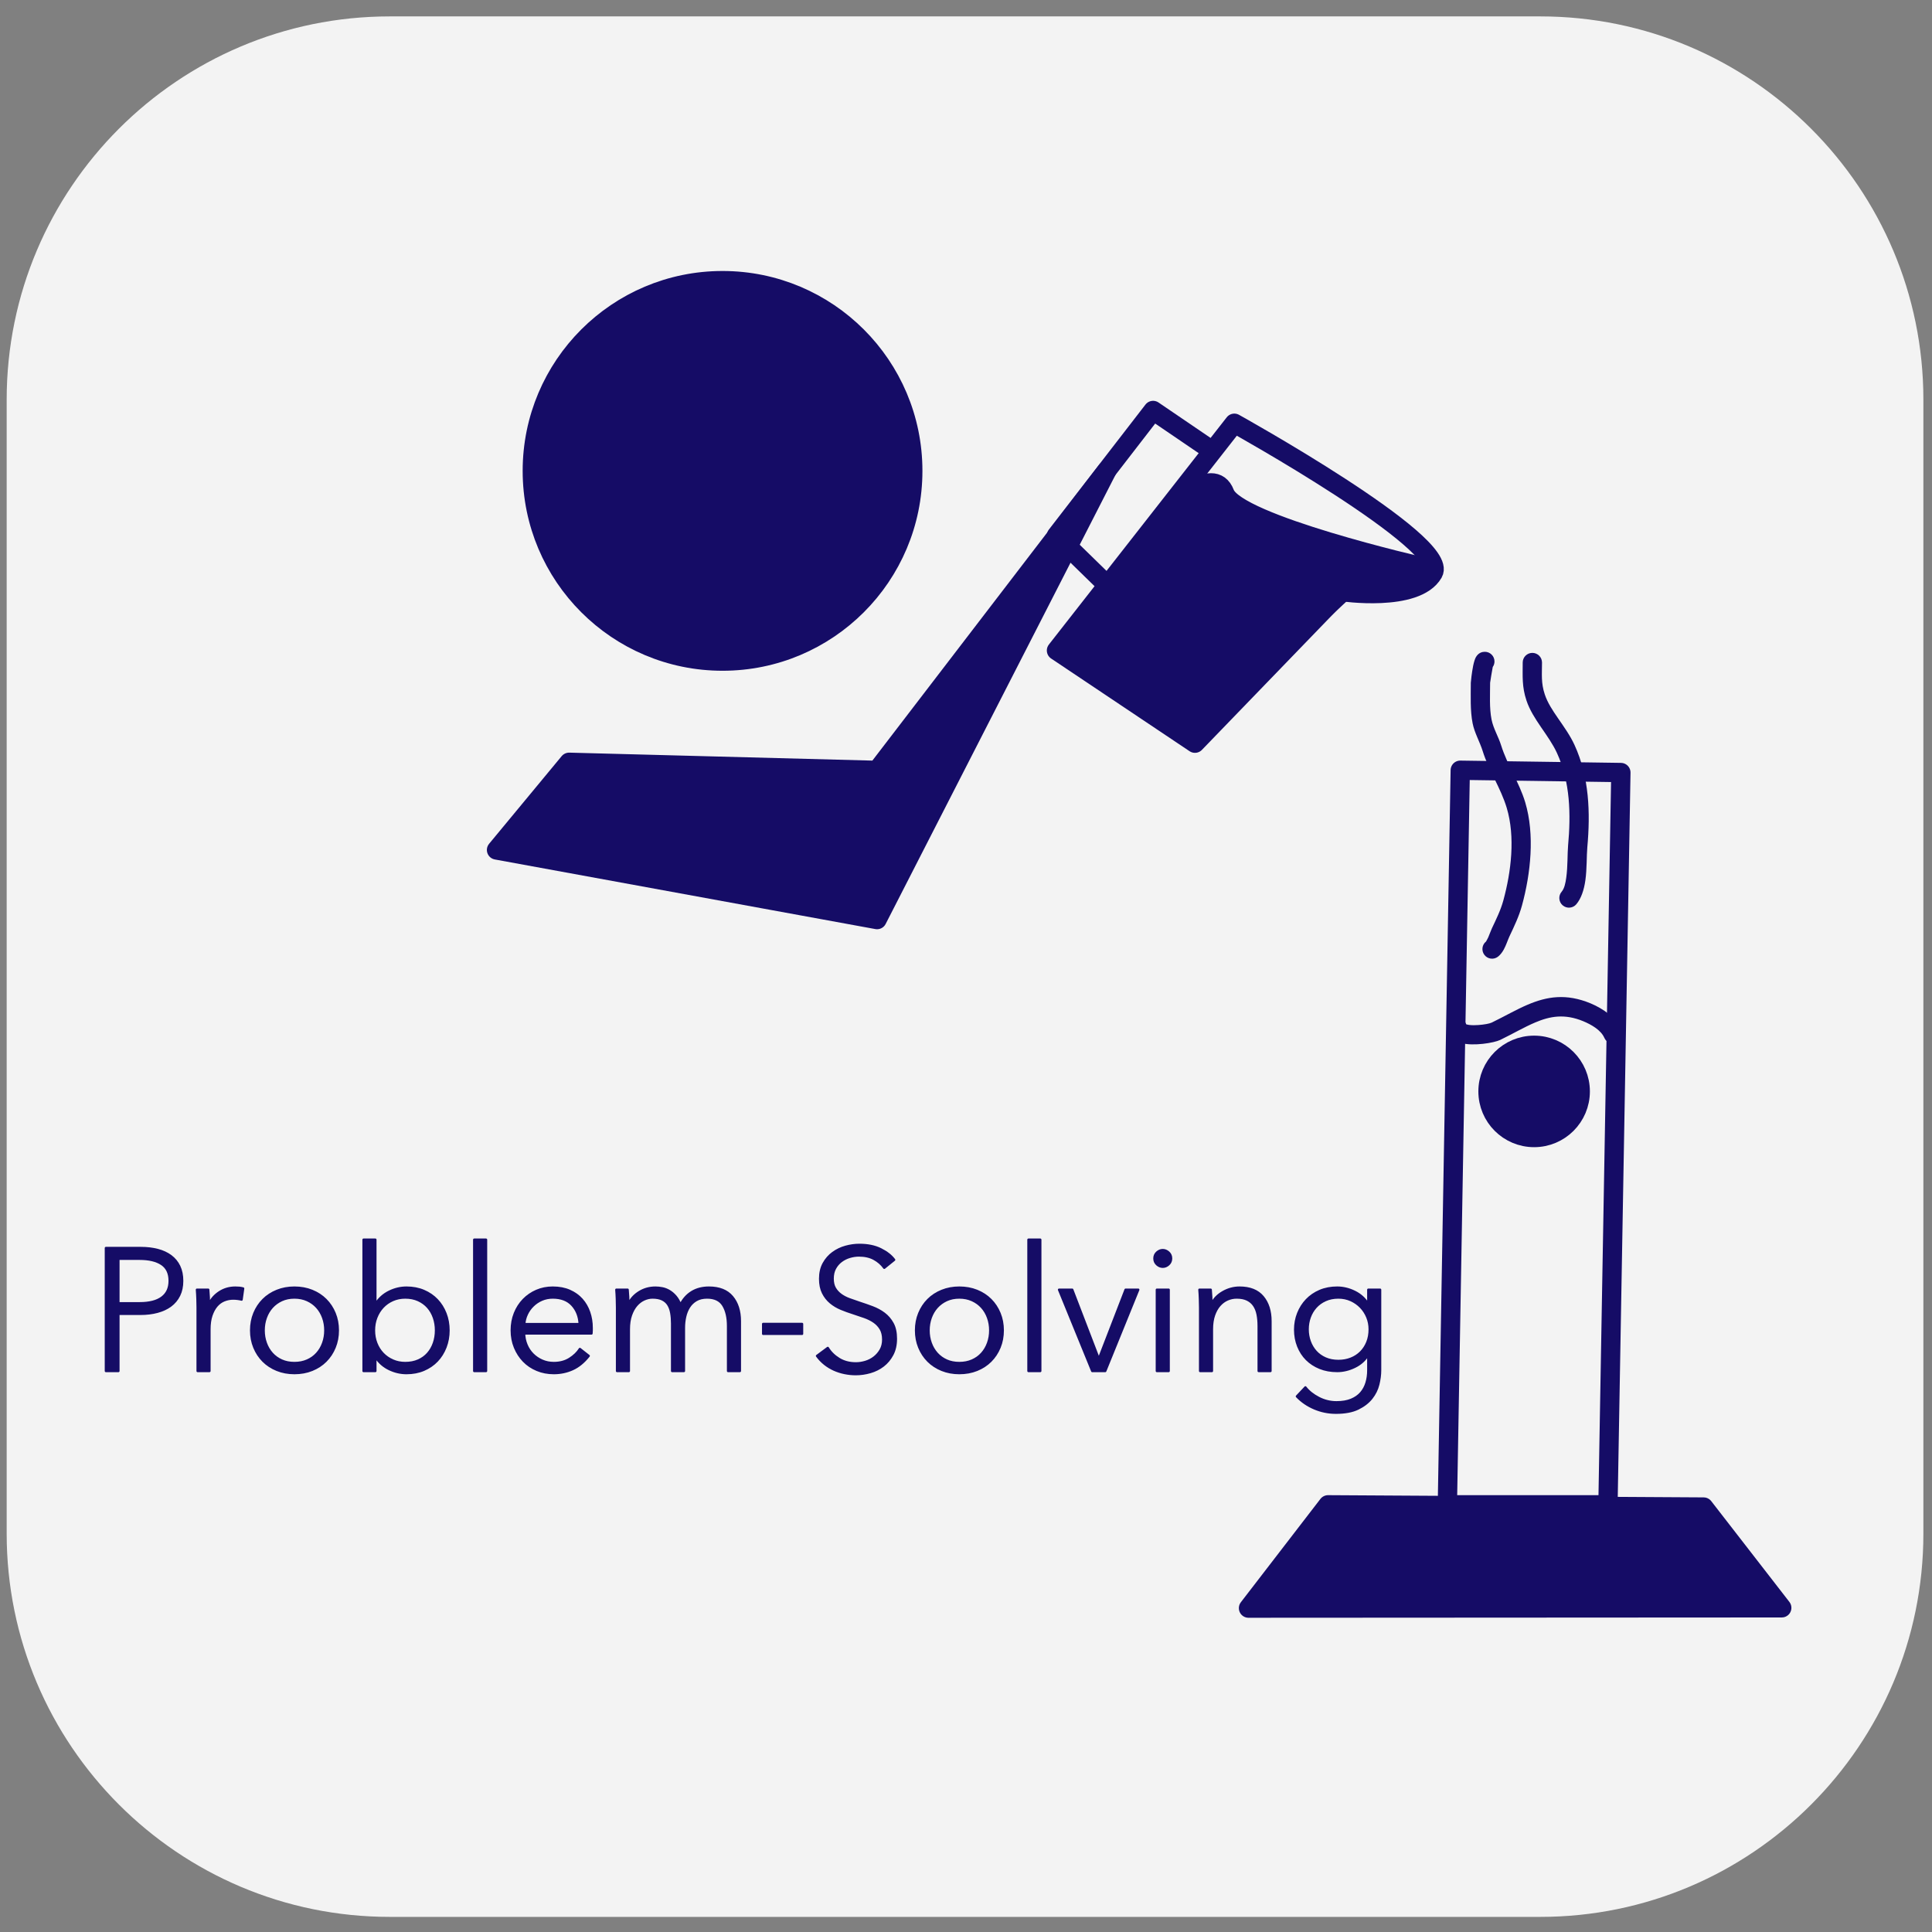 <?xml version="1.0" encoding="UTF-8" standalone="no"?>
<!DOCTYPE svg PUBLIC "-//W3C//DTD SVG 1.1//EN" "http://www.w3.org/Graphics/SVG/1.1/DTD/svg11.dtd">
<svg width="100%" height="100%" viewBox="0 0 834 834" version="1.1" xmlns="http://www.w3.org/2000/svg" xmlns:xlink="http://www.w3.org/1999/xlink" xml:space="preserve" xmlns:serif="http://www.serif.com/" style="fill-rule:evenodd;clip-rule:evenodd;stroke-linecap:round;stroke-linejoin:round;stroke-miterlimit:1.5;">
    <rect x="0" y="0" width="834" height="834" fill="#808080" stroke="none"/>
    <g transform="matrix(1.001,0,0,0.999,-0.227,-3.192)">
        <path d="M829.678,175.905L829.678,665.877C829.678,757.286 755.656,831.499 664.481,831.499L168.301,831.499C77.127,831.499 3.105,757.286 3.105,665.877L3.105,175.905C3.105,84.496 77.127,10.283 168.301,10.283L664.481,10.283C755.656,10.283 829.678,84.496 829.678,175.905Z" style="fill:rgb(243,243,243);"/>
    </g>
    <g id="Problem-Solving">
        <g transform="matrix(1,0,0,1,122.284,64.039)">
            <path d="M646.857,630.02L416.667,630.149L451.007,585.555L613.127,586.514L646.857,630.02Z" style="fill:rgb(21,12,102);stroke:rgb(21,12,102);stroke-width:8.33px;"/>
        </g>
        <g transform="matrix(1,0,0,1,122.284,64.039)">
            <path d="M502.513,585.555L508.077,268.454L577.408,269.442L571.838,585.555L502.513,585.555Z" style="fill:none;stroke:rgb(21,12,102);stroke-width:8.33px;"/>
        </g>
        <g transform="matrix(1.031,0,0,1,104.211,127.287)">
            <path d="M512.817,314.878C512.298,313.195 510.769,311.975 508.966,311.975C506.736,311.975 504.925,313.842 504.925,316.142C504.925,319.419 506.997,321.957 510.878,323.011C515.816,324.35 524.434,322.933 527.056,321.622C532.339,318.981 537.028,316.133 541.711,314.084C547.865,311.39 553.999,310.198 561.839,313.557C565.232,315.012 569.24,317.37 570.645,320.706C571.533,322.815 573.915,323.784 575.961,322.868C578.007,321.953 578.947,319.497 578.059,317.387C575.899,312.257 570.159,308.099 564.941,305.862C554.665,301.458 546.62,302.882 538.553,306.413C533.754,308.513 528.943,311.417 523.53,314.124C522.551,314.614 520.273,315.019 517.914,315.196C516.607,315.294 515.27,315.307 514.085,315.164C513.69,315.116 513.178,314.983 512.817,314.878Z" style="fill:rgb(21,12,102);"/>
        </g>
        <g transform="matrix(1,0,0,1,121.753,115.014)">
            <circle cx="540.493" cy="356.122" r="19.907" style="fill:rgb(21,12,102);stroke:rgb(21,12,102);stroke-width:8.33px;"/>
        </g>
        <g transform="matrix(1,0,0,1,116.166,36.541)">
            <path d="M502.513,210.785C495.087,223.629 462.916,218.831 462.916,218.831L399.667,284.281L339.891,244.26L416.667,146.167C416.667,146.167 509.94,197.942 502.513,210.785Z" style="fill:none;stroke:rgb(21,12,102);stroke-width:8.33px;"/>
        </g>
        <g transform="matrix(1,0,0,1,116.166,36.541)">
            <path d="M406.381,157.517L381.599,140.65L339.891,194.633L360.984,215.224" style="fill:none;stroke:rgb(21,12,102);stroke-width:8.33px;"/>
        </g>
        <g transform="matrix(0.738,-0.675,0.676,0.739,42.581,295.008)">
            <path d="M382.986,225.621L179.101,301.545L78.194,168.718L126.849,161.949L222.564,254.096L382.986,225.621Z" style="fill:rgb(21,12,102);stroke:rgb(21,12,102);stroke-width:8.33px;"/>
        </g>
        <g transform="matrix(1,0,0,1,110.552,79.662)">
            <circle cx="201.354" cy="123.603" r="82.12" style="fill:rgb(21,12,102);stroke:rgb(21,12,102);stroke-width:8.33px;"/>
        </g>
        <g transform="matrix(1,0,0,1,62,-66.089)">
            <path d="M579.481,472.523C577.739,473.923 577.41,476.466 578.761,478.267C580.141,480.107 582.754,480.48 584.594,479.1C585.497,478.423 586.388,477.346 587.131,476.004C588.155,474.156 588.956,471.648 589.573,470.345C591.671,465.916 593.724,461.657 595.014,456.926C598.759,443.194 600.588,426.389 596.4,412.429C593.827,403.853 588.663,396.346 586.012,387.863C584.837,384.104 582.648,380.592 581.877,376.736C580.87,371.7 581.251,365.94 581.251,360.814C581.251,360.396 582.174,355.188 582.385,354.004C582.859,353.328 583.137,352.506 583.137,351.619C583.137,349.319 581.27,347.452 578.97,347.452C577.887,347.452 576.207,347.814 575.082,349.817C574.73,350.444 574.272,351.8 573.936,353.457C573.354,356.335 572.917,360.321 572.917,360.814C572.917,366.468 572.595,372.816 573.705,378.371C574.533,382.51 576.797,386.313 578.058,390.349C580.7,398.802 585.854,406.278 588.418,414.824C592.175,427.347 590.334,442.415 586.975,454.733C585.815,458.986 583.927,462.797 582.042,466.778C581.604,467.701 581.077,469.237 580.444,470.708C580.165,471.356 579.558,472.393 579.481,472.523ZM579.336,355.768L579.225,355.777L579.27,355.775L579.336,355.768ZM580.203,355.599C579.968,355.672 579.723,355.725 579.472,355.754C579.714,355.727 579.958,355.677 580.203,355.599Z" style="fill:rgb(21,12,102);"/>
        </g>
        <g transform="matrix(1,0,0,1,62,-66.089)">
            <path d="M618.462,456.438C620.553,453.976 621.794,450.227 622.372,446.072C623.067,441.075 622.88,435.455 623.201,431.922C624.563,416.939 624.06,401.49 617.647,387.596C615.786,383.562 613.092,379.812 610.489,376.03C608.246,372.772 606.061,369.496 604.85,365.862C603.17,360.822 603.649,357.129 603.649,352.09C603.649,349.79 601.782,347.923 599.482,347.923C597.183,347.923 595.316,349.79 595.316,352.09C595.316,358.1 594.94,362.486 596.944,368.497C599.657,376.637 606.489,383.305 610.081,391.088C615.876,403.644 616.133,417.628 614.902,431.168C614.59,434.602 614.794,440.066 614.118,444.924C613.782,447.34 613.326,449.612 612.111,451.044C610.622,452.796 610.836,455.428 612.589,456.917C614.342,458.405 616.973,458.191 618.462,456.438Z" style="fill:rgb(21,12,102);"/>
        </g>
        <g transform="matrix(1,0,0,1,35.141,-84.089)">
            <path d="M468.34,305.426C469.028,303.605 488.548,283.767 493.588,297.112C498.629,310.458 579.041,328.828 579.041,328.828L544.278,339.737L480.99,398.582L426.632,364.713C426.632,364.713 467.652,307.247 468.34,305.426Z" style="fill:rgb(21,12,102);stroke:rgb(21,12,102);stroke-width:8.33px;"/>
        </g>
        <g transform="matrix(1,0,0,1,38.662,591.836)">
            <path d="M7.05,-53.1L22.05,-53.1C24.75,-53.1 27.2,-52.812 29.4,-52.237C31.6,-51.662 33.488,-50.787 35.063,-49.612C36.637,-48.437 37.85,-46.962 38.7,-45.187C39.55,-43.412 39.975,-41.325 39.975,-38.925C39.975,-36.525 39.538,-34.437 38.662,-32.662C37.787,-30.887 36.563,-29.412 34.988,-28.237C33.413,-27.062 31.512,-26.175 29.288,-25.575C27.063,-24.975 24.6,-24.675 21.9,-24.675L12.45,-24.675L12.45,0L7.05,0L7.05,-53.1ZM12.45,-29.25L21.6,-29.25C25.85,-29.25 29.075,-30.075 31.275,-31.725C33.475,-33.375 34.575,-35.775 34.575,-38.925C34.575,-42.225 33.438,-44.637 31.163,-46.162C28.888,-47.687 25.7,-48.45 21.6,-48.45L12.45,-48.45L12.45,-29.25Z" style="fill:rgb(21,12,102);fill-rule:nonzero;stroke:rgb(21,12,102);stroke-width:1px;stroke-linecap:butt;stroke-miterlimit:2;"/>
            <path d="M46.65,-27.375C46.65,-28.325 46.625,-29.55 46.575,-31.05C46.525,-32.55 46.45,-33.9 46.35,-35.1L51.225,-35.1C51.325,-34.15 51.4,-33.1 51.45,-31.95C51.5,-30.8 51.525,-29.85 51.525,-29.1L51.675,-29.1C52.675,-31.15 54.175,-32.812 56.175,-34.087C58.175,-35.362 60.425,-36 62.925,-36C63.575,-36 64.162,-35.975 64.688,-35.925C65.213,-35.875 65.75,-35.775 66.3,-35.625L65.625,-30.825C65.325,-30.925 64.825,-31.025 64.125,-31.125C63.425,-31.225 62.725,-31.275 62.025,-31.275C60.675,-31.275 59.375,-31.025 58.125,-30.525C56.875,-30.025 55.787,-29.237 54.862,-28.162C53.938,-27.087 53.188,-25.712 52.612,-24.037C52.038,-22.362 51.75,-20.35 51.75,-18L51.75,0L46.65,0L46.65,-27.375Z" style="fill:rgb(21,12,102);fill-rule:nonzero;stroke:rgb(21,12,102);stroke-width:1px;stroke-linecap:butt;stroke-miterlimit:2;"/>
            <path d="M107.175,-17.55C107.175,-14.9 106.713,-12.45 105.787,-10.2C104.863,-7.95 103.575,-6 101.925,-4.35C100.275,-2.7 98.3,-1.412 96,-0.487C93.7,0.438 91.175,0.9 88.425,0.9C85.725,0.9 83.225,0.438 80.925,-0.487C78.625,-1.412 76.65,-2.7 75,-4.35C73.35,-6 72.063,-7.95 71.138,-10.2C70.212,-12.45 69.75,-14.9 69.75,-17.55C69.75,-20.2 70.212,-22.65 71.138,-24.9C72.063,-27.15 73.35,-29.1 75,-30.75C76.65,-32.4 78.625,-33.687 80.925,-34.612C83.225,-35.537 85.725,-36 88.425,-36C91.175,-36 93.7,-35.537 96,-34.612C98.3,-33.687 100.275,-32.4 101.925,-30.75C103.575,-29.1 104.863,-27.15 105.787,-24.9C106.713,-22.65 107.175,-20.2 107.175,-17.55ZM101.775,-17.55C101.775,-19.5 101.463,-21.337 100.838,-23.062C100.213,-24.787 99.325,-26.287 98.175,-27.562C97.025,-28.837 95.625,-29.85 93.975,-30.6C92.325,-31.35 90.475,-31.725 88.425,-31.725C86.375,-31.725 84.537,-31.35 82.912,-30.6C81.287,-29.85 79.9,-28.837 78.75,-27.562C77.6,-26.287 76.713,-24.787 76.088,-23.062C75.463,-21.337 75.15,-19.5 75.15,-17.55C75.15,-15.6 75.463,-13.762 76.088,-12.037C76.713,-10.312 77.6,-8.812 78.75,-7.537C79.9,-6.262 81.287,-5.262 82.912,-4.537C84.537,-3.812 86.375,-3.45 88.425,-3.45C90.475,-3.45 92.325,-3.812 93.975,-4.537C95.625,-5.262 97.025,-6.262 98.175,-7.537C99.325,-8.812 100.213,-10.312 100.838,-12.037C101.463,-13.762 101.775,-15.6 101.775,-17.55Z" style="fill:rgb(21,12,102);fill-rule:nonzero;stroke:rgb(21,12,102);stroke-width:1px;stroke-linecap:butt;stroke-miterlimit:2;"/>
            <path d="M123.375,-5.925L123.375,0L118.275,0L118.275,-56.7L123.375,-56.7L123.375,-29.025L123.525,-29.025C125.025,-31.325 126.975,-33.062 129.375,-34.237C131.775,-35.412 134.25,-36 136.8,-36C139.55,-36 142.038,-35.525 144.263,-34.575C146.488,-33.625 148.388,-32.325 149.963,-30.675C151.538,-29.025 152.763,-27.075 153.637,-24.825C154.512,-22.575 154.95,-20.15 154.95,-17.55C154.95,-14.95 154.512,-12.525 153.637,-10.275C152.763,-8.025 151.538,-6.075 149.963,-4.425C148.388,-2.775 146.488,-1.475 144.263,-0.525C142.038,0.425 139.55,0.9 136.8,0.9C134.25,0.9 131.775,0.325 129.375,-0.825C126.975,-1.975 125.025,-3.675 123.525,-5.925L123.375,-5.925ZM149.55,-17.55C149.55,-19.5 149.25,-21.337 148.65,-23.062C148.05,-24.787 147.188,-26.287 146.063,-27.562C144.938,-28.837 143.55,-29.85 141.9,-30.6C140.25,-31.35 138.375,-31.725 136.275,-31.725C134.325,-31.725 132.525,-31.362 130.875,-30.637C129.225,-29.912 127.8,-28.912 126.6,-27.637C125.4,-26.362 124.463,-24.862 123.787,-23.137C123.113,-21.412 122.775,-19.55 122.775,-17.55C122.775,-15.55 123.113,-13.687 123.787,-11.962C124.463,-10.237 125.4,-8.75 126.6,-7.5C127.8,-6.25 129.225,-5.262 130.875,-4.537C132.525,-3.812 134.325,-3.45 136.275,-3.45C138.375,-3.45 140.25,-3.812 141.9,-4.537C143.55,-5.262 144.938,-6.262 146.063,-7.537C147.188,-8.812 148.05,-10.312 148.65,-12.037C149.25,-13.762 149.55,-15.6 149.55,-17.55Z" style="fill:rgb(21,12,102);fill-rule:nonzero;stroke:rgb(21,12,102);stroke-width:1px;stroke-linecap:butt;stroke-miterlimit:2;"/>
            <rect x="166.05" y="-56.7" width="5.1" height="56.7" style="fill:rgb(21,12,102);fill-rule:nonzero;stroke:rgb(21,12,102);stroke-width:1px;stroke-linecap:butt;stroke-miterlimit:2;"/>
            <path d="M211.575,-20.25C211.425,-23.55 210.363,-26.287 208.388,-28.462C206.413,-30.637 203.6,-31.725 199.95,-31.725C198.25,-31.725 196.675,-31.412 195.225,-30.787C193.775,-30.162 192.5,-29.312 191.4,-28.237C190.3,-27.162 189.425,-25.937 188.775,-24.562C188.125,-23.187 187.75,-21.75 187.65,-20.25L211.575,-20.25ZM216.75,-18.6L216.75,-17.475C216.75,-17.075 216.725,-16.65 216.675,-16.2L187.575,-16.2C187.625,-14.45 187.975,-12.8 188.625,-11.25C189.275,-9.7 190.175,-8.35 191.325,-7.2C192.475,-6.05 193.825,-5.137 195.375,-4.462C196.925,-3.787 198.6,-3.45 200.4,-3.45C203.05,-3.45 205.338,-4.062 207.263,-5.287C209.188,-6.512 210.65,-7.925 211.65,-9.525L215.475,-6.525C213.375,-3.875 211.063,-1.975 208.538,-0.825C206.013,0.325 203.3,0.9 200.4,0.9C197.8,0.9 195.388,0.438 193.163,-0.487C190.938,-1.412 189.025,-2.7 187.425,-4.35C185.825,-6 184.563,-7.95 183.638,-10.2C182.713,-12.45 182.25,-14.9 182.25,-17.55C182.25,-20.2 182.7,-22.65 183.6,-24.9C184.5,-27.15 185.75,-29.1 187.35,-30.75C188.95,-32.4 190.825,-33.687 192.975,-34.612C195.125,-35.537 197.45,-36 199.95,-36C202.7,-36 205.125,-35.537 207.225,-34.612C209.325,-33.687 211.075,-32.437 212.475,-30.862C213.875,-29.287 214.938,-27.45 215.663,-25.35C216.388,-23.25 216.75,-21 216.75,-18.6Z" style="fill:rgb(21,12,102);fill-rule:nonzero;stroke:rgb(21,12,102);stroke-width:1px;stroke-linecap:butt;stroke-miterlimit:2;"/>
            <path d="M232.725,-29.1C233.725,-31.15 235.263,-32.812 237.338,-34.087C239.413,-35.362 241.725,-36 244.275,-36C245.225,-36 246.213,-35.9 247.238,-35.7C248.263,-35.5 249.263,-35.112 250.238,-34.537C251.213,-33.962 252.113,-33.2 252.938,-32.25C253.763,-31.3 254.475,-30.075 255.075,-28.575C256.275,-30.975 257.913,-32.812 259.988,-34.087C262.063,-35.362 264.525,-36 267.375,-36C271.825,-36 275.163,-34.675 277.388,-32.025C279.613,-29.375 280.725,-25.875 280.725,-21.525L280.725,0L275.625,0L275.625,-19.425C275.625,-23.125 274.938,-26.1 273.563,-28.35C272.188,-30.6 269.85,-31.725 266.55,-31.725C264.7,-31.725 263.138,-31.35 261.863,-30.6C260.588,-29.85 259.563,-28.862 258.788,-27.637C258.013,-26.412 257.45,-25.025 257.1,-23.475C256.75,-21.925 256.575,-20.325 256.575,-18.675L256.575,0L251.475,0L251.475,-20.475C251.475,-22.175 251.35,-23.725 251.1,-25.125C250.85,-26.525 250.413,-27.712 249.788,-28.687C249.163,-29.662 248.3,-30.412 247.2,-30.937C246.1,-31.462 244.7,-31.725 243,-31.725C241.8,-31.725 240.588,-31.45 239.363,-30.9C238.138,-30.35 237.038,-29.512 236.063,-28.387C235.088,-27.262 234.3,-25.837 233.7,-24.112C233.1,-22.387 232.8,-20.35 232.8,-18L232.8,0L227.7,0L227.7,-27.375C227.7,-28.325 227.675,-29.55 227.625,-31.05C227.575,-32.55 227.5,-33.9 227.4,-35.1L232.275,-35.1C232.375,-34.15 232.45,-33.1 232.5,-31.95C232.55,-30.8 232.575,-29.85 232.575,-29.1L232.725,-29.1Z" style="fill:rgb(21,12,102);fill-rule:nonzero;stroke:rgb(21,12,102);stroke-width:1px;stroke-linecap:butt;stroke-miterlimit:2;"/>
            <rect x="290.775" y="-20.325" width="16.8" height="4.275" style="fill:rgb(21,12,102);fill-rule:nonzero;stroke:rgb(21,12,102);stroke-width:1px;stroke-linecap:butt;stroke-miterlimit:2;"/>
            <path d="M343.05,-44.55C341.9,-46.15 340.425,-47.437 338.625,-48.412C336.825,-49.387 334.65,-49.875 332.1,-49.875C330.8,-49.875 329.475,-49.675 328.125,-49.275C326.775,-48.875 325.55,-48.262 324.45,-47.437C323.35,-46.612 322.463,-45.575 321.788,-44.325C321.113,-43.075 320.775,-41.6 320.775,-39.9C320.775,-38.2 321.1,-36.8 321.75,-35.7C322.4,-34.6 323.263,-33.662 324.338,-32.887C325.413,-32.112 326.638,-31.475 328.013,-30.975C329.388,-30.475 330.825,-29.975 332.325,-29.475C334.175,-28.875 336.038,-28.225 337.913,-27.525C339.788,-26.825 341.475,-25.912 342.975,-24.787C344.475,-23.662 345.7,-22.237 346.65,-20.512C347.6,-18.787 348.075,-16.6 348.075,-13.95C348.075,-11.3 347.563,-9.012 346.538,-7.087C345.513,-5.162 344.188,-3.575 342.563,-2.325C340.938,-1.075 339.088,-0.15 337.013,0.45C334.938,1.05 332.85,1.35 330.75,1.35C329.15,1.35 327.55,1.188 325.95,0.863C324.35,0.538 322.825,0.05 321.375,-0.6C319.925,-1.25 318.575,-2.075 317.325,-3.075C316.075,-4.075 314.975,-5.225 314.025,-6.525L318.675,-9.975C319.825,-8.075 321.438,-6.487 323.513,-5.212C325.588,-3.937 328.025,-3.3 330.825,-3.3C332.175,-3.3 333.55,-3.512 334.95,-3.937C336.35,-4.362 337.613,-5.012 338.738,-5.887C339.863,-6.762 340.788,-7.837 341.513,-9.112C342.238,-10.387 342.6,-11.875 342.6,-13.575C342.6,-15.425 342.238,-16.962 341.513,-18.187C340.788,-19.412 339.825,-20.437 338.625,-21.262C337.425,-22.087 336.05,-22.775 334.5,-23.325C332.95,-23.875 331.325,-24.425 329.625,-24.975C327.875,-25.525 326.15,-26.15 324.45,-26.85C322.75,-27.55 321.225,-28.462 319.875,-29.587C318.525,-30.712 317.438,-32.1 316.613,-33.75C315.788,-35.4 315.375,-37.425 315.375,-39.825C315.375,-42.375 315.888,-44.575 316.913,-46.425C317.938,-48.275 319.275,-49.8 320.925,-51C322.575,-52.2 324.4,-53.075 326.4,-53.625C328.4,-54.175 330.375,-54.45 332.325,-54.45C335.925,-54.45 339,-53.812 341.55,-52.537C344.1,-51.262 346.025,-49.75 347.325,-48L343.05,-44.55Z" style="fill:rgb(21,12,102);fill-rule:nonzero;stroke:rgb(21,12,102);stroke-width:1px;stroke-linecap:butt;stroke-miterlimit:2;"/>
            <path d="M394.2,-17.55C394.2,-14.9 393.738,-12.45 392.813,-10.2C391.888,-7.95 390.6,-6 388.95,-4.35C387.3,-2.7 385.325,-1.412 383.025,-0.487C380.725,0.438 378.2,0.9 375.45,0.9C372.75,0.9 370.25,0.438 367.95,-0.487C365.65,-1.412 363.675,-2.7 362.025,-4.35C360.375,-6 359.088,-7.95 358.163,-10.2C357.238,-12.45 356.775,-14.9 356.775,-17.55C356.775,-20.2 357.238,-22.65 358.163,-24.9C359.088,-27.15 360.375,-29.1 362.025,-30.75C363.675,-32.4 365.65,-33.687 367.95,-34.612C370.25,-35.537 372.75,-36 375.45,-36C378.2,-36 380.725,-35.537 383.025,-34.612C385.325,-33.687 387.3,-32.4 388.95,-30.75C390.6,-29.1 391.888,-27.15 392.813,-24.9C393.738,-22.65 394.2,-20.2 394.2,-17.55ZM388.8,-17.55C388.8,-19.5 388.488,-21.337 387.863,-23.062C387.238,-24.787 386.35,-26.287 385.2,-27.562C384.05,-28.837 382.65,-29.85 381,-30.6C379.35,-31.35 377.5,-31.725 375.45,-31.725C373.4,-31.725 371.563,-31.35 369.938,-30.6C368.313,-29.85 366.925,-28.837 365.775,-27.562C364.625,-26.287 363.738,-24.787 363.113,-23.062C362.488,-21.337 362.175,-19.5 362.175,-17.55C362.175,-15.6 362.488,-13.762 363.113,-12.037C363.738,-10.312 364.625,-8.812 365.775,-7.537C366.925,-6.262 368.313,-5.262 369.938,-4.537C371.563,-3.812 373.4,-3.45 375.45,-3.45C377.5,-3.45 379.35,-3.812 381,-4.537C382.65,-5.262 384.05,-6.262 385.2,-7.537C386.35,-8.812 387.238,-10.312 387.863,-12.037C388.488,-13.762 388.8,-15.6 388.8,-17.55Z" style="fill:rgb(21,12,102);fill-rule:nonzero;stroke:rgb(21,12,102);stroke-width:1px;stroke-linecap:butt;stroke-miterlimit:2;"/>
            <rect x="405.3" y="-56.7" width="5.1" height="56.7" style="fill:rgb(21,12,102);fill-rule:nonzero;stroke:rgb(21,12,102);stroke-width:1px;stroke-linecap:butt;stroke-miterlimit:2;"/>
            <path d="M438.45,0L432.825,0L418.5,-35.1L424.2,-35.1L435.6,-5.4L435.75,-5.4L447.225,-35.1L452.7,-35.1L438.45,0Z" style="fill:rgb(21,12,102);fill-rule:nonzero;stroke:rgb(21,12,102);stroke-width:1px;stroke-linecap:butt;stroke-miterlimit:2;"/>
            <path d="M465.825,0L460.725,0L460.725,-35.1L465.825,-35.1L465.825,0ZM466.875,-48.6C466.875,-47.55 466.5,-46.687 465.75,-46.012C465,-45.337 464.175,-45 463.275,-45C462.375,-45 461.55,-45.337 460.8,-46.012C460.05,-46.687 459.675,-47.55 459.675,-48.6C459.675,-49.65 460.05,-50.512 460.8,-51.187C461.55,-51.862 462.375,-52.2 463.275,-52.2C464.175,-52.2 465,-51.862 465.75,-51.187C466.5,-50.512 466.875,-49.65 466.875,-48.6Z" style="fill:rgb(21,12,102);fill-rule:nonzero;stroke:rgb(21,12,102);stroke-width:1px;stroke-linecap:butt;stroke-miterlimit:2;"/>
            <path d="M483.975,-35.1C484.075,-34.15 484.15,-33.1 484.2,-31.95C484.25,-30.8 484.275,-29.85 484.275,-29.1L484.425,-29.1C485.425,-31.15 487.05,-32.812 489.3,-34.087C491.55,-35.362 493.925,-36 496.425,-36C500.875,-36 504.213,-34.675 506.438,-32.025C508.663,-29.375 509.775,-25.875 509.775,-21.525L509.775,0L504.675,0L504.675,-19.425C504.675,-21.275 504.525,-22.95 504.225,-24.45C503.925,-25.95 503.413,-27.237 502.688,-28.312C501.963,-29.387 500.988,-30.225 499.763,-30.825C498.538,-31.425 497,-31.725 495.15,-31.725C493.8,-31.725 492.488,-31.45 491.213,-30.9C489.938,-30.35 488.8,-29.512 487.8,-28.387C486.8,-27.262 486,-25.837 485.4,-24.112C484.8,-22.387 484.5,-20.35 484.5,-18L484.5,0L479.4,0L479.4,-27.375C479.4,-28.325 479.375,-29.55 479.325,-31.05C479.275,-32.55 479.2,-33.9 479.1,-35.1L483.975,-35.1Z" style="fill:rgb(21,12,102);fill-rule:nonzero;stroke:rgb(21,12,102);stroke-width:1px;stroke-linecap:butt;stroke-miterlimit:2;"/>
            <path d="M524.85,7.05C526.25,8.85 528.163,10.375 530.588,11.625C533.013,12.875 535.575,13.5 538.275,13.5C540.775,13.5 542.9,13.138 544.65,12.413C546.4,11.688 547.813,10.7 548.888,9.45C549.963,8.2 550.75,6.738 551.25,5.063C551.75,3.388 552,1.6 552,-0.3L552,-6.9L551.85,-6.9C550.5,-4.7 548.588,-3 546.113,-1.8C543.638,-0.6 541.125,0 538.575,0C535.825,0 533.338,-0.45 531.113,-1.35C528.888,-2.25 526.988,-3.487 525.413,-5.062C523.837,-6.637 522.613,-8.525 521.738,-10.725C520.863,-12.925 520.425,-15.3 520.425,-17.85C520.425,-20.35 520.863,-22.7 521.738,-24.9C522.613,-27.1 523.837,-29.025 525.413,-30.675C526.988,-32.325 528.888,-33.625 531.113,-34.575C533.338,-35.525 535.825,-36 538.575,-36C541.125,-36 543.625,-35.4 546.075,-34.2C548.525,-33 550.45,-31.275 551.85,-29.025L552,-29.025L552,-35.1L557.1,-35.1L557.1,-0.3C557.1,1.6 556.838,3.625 556.313,5.775C555.788,7.925 554.813,9.9 553.388,11.7C551.963,13.5 550.025,15 547.575,16.2C545.125,17.4 541.95,18 538.05,18C534.8,18 531.7,17.375 528.75,16.125C525.8,14.875 523.275,13.15 521.175,10.95L524.85,7.05ZM525.825,-18C525.825,-16.15 526.125,-14.4 526.725,-12.75C527.325,-11.1 528.188,-9.65 529.313,-8.4C530.438,-7.15 531.825,-6.162 533.475,-5.437C535.125,-4.712 537,-4.35 539.1,-4.35C541.05,-4.35 542.85,-4.675 544.5,-5.325C546.15,-5.975 547.575,-6.9 548.775,-8.1C549.975,-9.3 550.913,-10.737 551.588,-12.412C552.263,-14.087 552.6,-15.95 552.6,-18C552.6,-19.85 552.263,-21.6 551.588,-23.25C550.913,-24.9 549.975,-26.35 548.775,-27.6C547.575,-28.85 546.15,-29.85 544.5,-30.6C542.85,-31.35 541.05,-31.725 539.1,-31.725C537,-31.725 535.125,-31.35 533.475,-30.6C531.825,-29.85 530.438,-28.85 529.313,-27.6C528.188,-26.35 527.325,-24.9 526.725,-23.25C526.125,-21.6 525.825,-19.85 525.825,-18Z" style="fill:rgb(21,12,102);fill-rule:nonzero;stroke:rgb(21,12,102);stroke-width:1px;stroke-linecap:butt;stroke-miterlimit:2;"/>
        </g>
    </g>
</svg>
